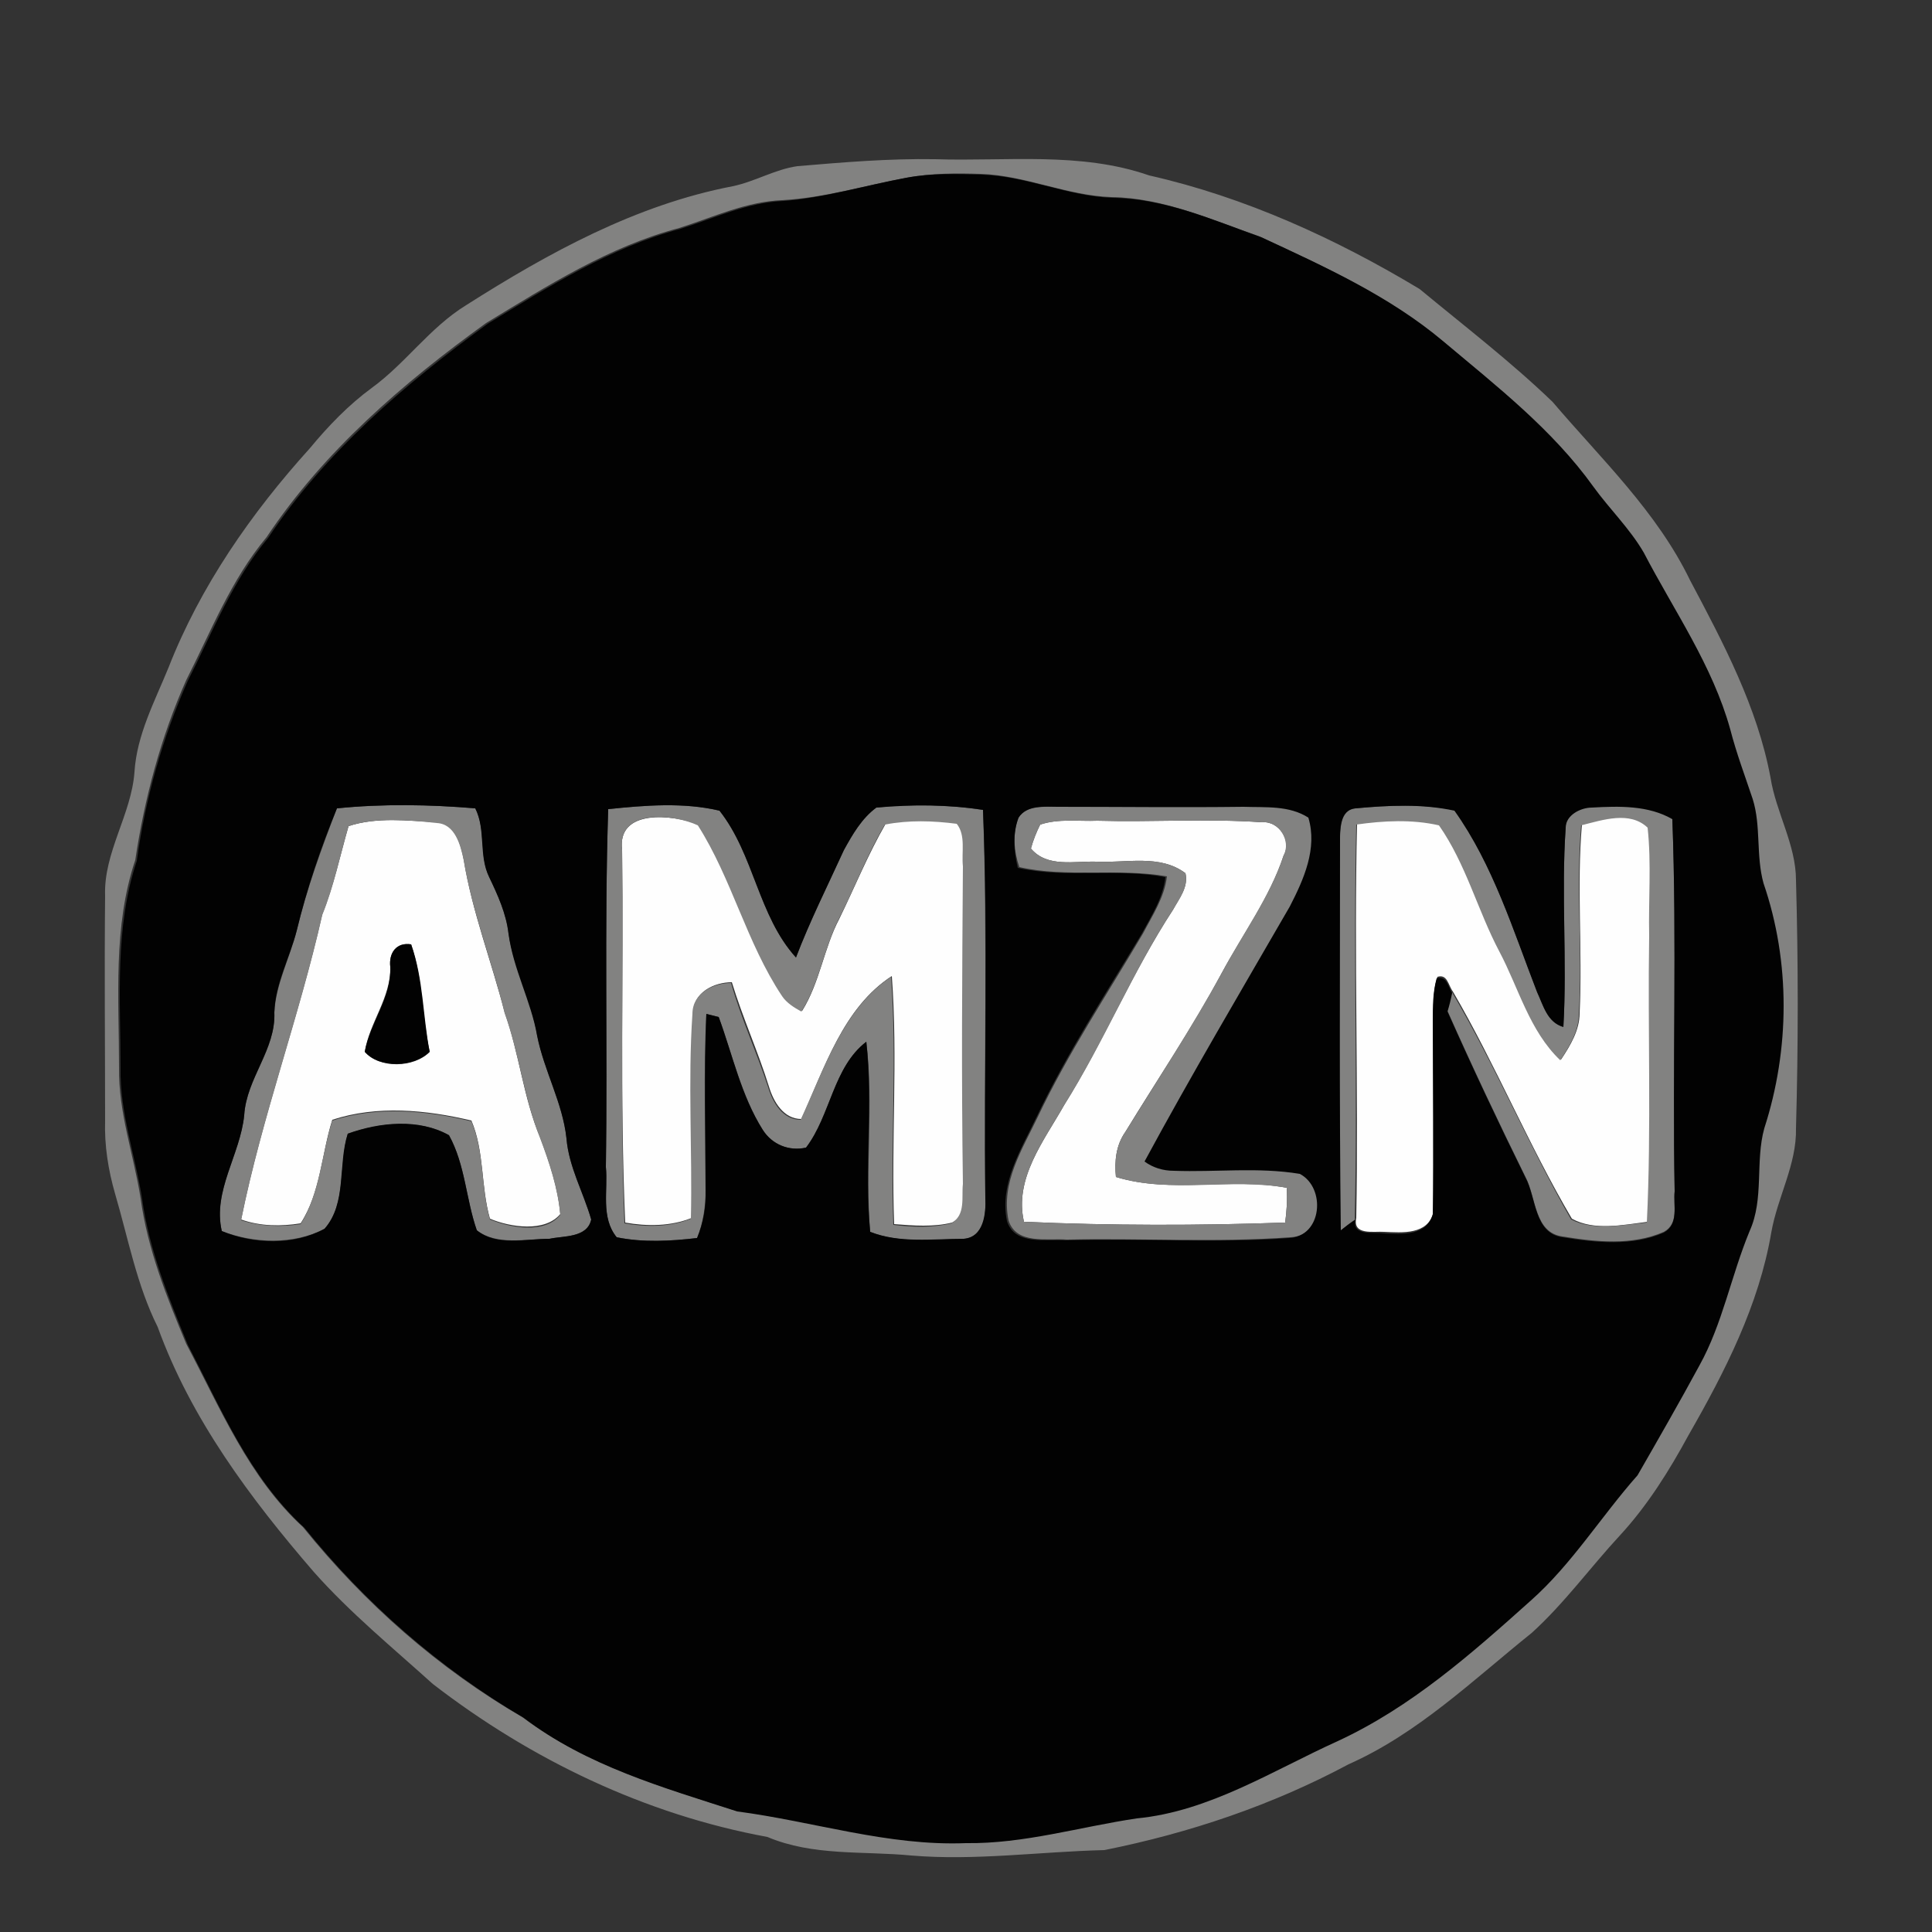 <?xml version="1.0" encoding="utf-8"?>
<!-- Generator: Adobe Illustrator 26.0.3, SVG Export Plug-In . SVG Version: 6.00 Build 0)  -->
<svg version="1.1" id="Layer_1" xmlns="http://www.w3.org/2000/svg" xmlns:xlink="http://www.w3.org/1999/xlink" x="0px" y="0px"
	 viewBox="0 0 250 250" style="enable-background:new 0 0 250 250;" xml:space="preserve">
<rect x="0" y="0" width="250" height="250" fill="#333333" stroke="none"/>
<style type="text/css">
	.st0{fill:#FEFEFE;}
	.st1{fill:#828281;}
	.st2{fill:#020202;}
</style>
<g id="_x23_fefefeff">
	<path class="st0" d="M45.1,106.9c3.6-1.2,7.7-0.7,11.4-0.5c2.4,0.1,3.1,2.8,3.5,4.8c1.1,6.8,3.6,13.2,5.3,19.8
		c1.9,5.3,2.4,11,4.6,16.2c1.2,3.2,2.3,6.5,2.6,9.9c-2,2.4-6.5,1.7-9.1,0.6c-1.2-4.2-0.7-8.7-2.4-12.7c-5.9-1.4-12.2-2-18-0.1
		c-1.4,4.4-1.5,9.4-4.1,13.4c-2.5,0.4-5.2,0.4-7.7-0.5c2.7-13.4,7.5-26.2,10.5-39.5C43.2,114.6,44,110.7,45.1,106.9 M50.5,125.1
		c0.1,4-2.7,7.2-3.3,11c1.9,2.2,6.4,2.1,8.4,0c-1-4.6-0.9-9.5-2.4-13.9C51.3,121.9,50.3,123.3,50.5,125.1z"/>
	<path class="st0" d="M80.5,110c-0.7-5.4,6.6-4.6,9.9-3.3c4.5,6.9,6.4,15.2,10.9,22.1c0.6,0.9,1.6,1.5,2.5,2
		c2.3-3.7,2.8-8.1,4.8-11.9c2-4.1,3.7-8.3,6-12.3c3-0.6,6.2-0.5,9.3-0.1c1.2,1.5,0.6,3.7,0.8,5.5c-0.1,13.7-0.2,27.4,0,41.1
		c-0.2,1.8,0.4,4.1-1.5,5.1c-2.4,0.6-5,0.4-7.5,0.2c-0.4-10.7,0.5-21.4-0.3-32.1c-6.3,4.1-8.7,11.9-11.7,18.5
		c-2.3,0-3.6-2.2-4.2-4.2c-1.4-4.5-3.4-8.9-4.8-13.5c-2.3,0-5,1.3-5,4c-0.6,8.8,0,17.7-0.2,26.5c-2.7,1.1-5.8,1.1-8.6,0.6
		C80.2,142.1,80.7,126,80.5,110z"/>
	<path class="st0" d="M134.6,106.7c2.4-0.8,4.9-0.4,7.4-0.5c7.1,0.2,14.2-0.3,21.3,0.2c2.2-0.2,3.9,2.4,2.8,4.3
		c-1.8,5.5-5.3,10.2-8,15.2c-3.8,7.1-8.3,13.7-12.5,20.6c-1.2,1.7-1.4,3.8-1.2,5.8c7.2,2.2,14.8,0,22.1,1.4c0.1,1.5,0,3-0.2,4.5
		c-11.2,0.4-22.5,0.4-33.8-0.1c-1.3-5.6,2.6-10.5,5.2-15.1c5.1-8.2,8.8-17.2,14.1-25.3c0.8-1.5,2-2.9,1.6-4.7
		c-3.3-2.5-7.7-1.3-11.5-1.5c-2.9-0.1-6.4,0.8-8.5-1.7C133.7,108.7,134.1,107.7,134.6,106.7z"/>
	<path class="st0" d="M175.6,106.6c3.5-0.5,7.2-0.7,10.7,0.1c3.4,5,5,10.9,7.8,16.3c2.5,4.8,3.9,10.3,7.9,14.1
		c1.2-1.8,2.4-3.8,2.4-6c0.4-8.1-0.4-16.3,0.3-24.4c2.7-0.7,6.2-1.9,8.6,0.3c0.5,4.6,0.1,9.3,0.2,14c-0.2,12.4,0.3,24.8-0.3,37.1
		c-3.2,0.4-6.9,1.2-9.8-0.4c-5.6-9.5-9.8-19.8-15.4-29.4c-0.6-0.8-0.7-2.3-2-1.9c-0.6,1.8-0.5,3.6-0.5,5.5c0,8.3,0.1,16.7,0,25
		c-0.8,2.9-4,2.6-6.4,2.5c-1.3-0.1-4.1,0.5-3.6-1.8C175.8,140.7,175.2,123.6,175.6,106.6z"/>
</g>
<g id="_x23_828281ff">
	<path class="st1" d="M103.2,21.5c5.9-0.5,11.8-1,17.8-0.9c9.2,0.3,18.8-1,27.7,2.1c12.4,2.8,24.2,8.2,35,14.7
		c5.8,4.8,11.8,9.4,17.2,14.6c6.3,7.4,13.5,14.2,17.8,23.1c4.3,8.1,8.7,16.4,10.4,25.5c0.7,4.5,3.3,8.7,3.3,13.3
		c0.3,10.7,0.3,21.4,0,32.1c0.1,4.7-2.4,8.9-3.2,13.5c-1.6,9.4-6,18-10.7,26.2c-2.5,4.6-5.3,9.1-8.9,13c-3.8,4.1-7.2,8.8-11.4,12.6
		c-7.6,6.1-14.7,13-23.7,17c-9.9,5.3-20.6,8.9-31.6,11.1c-8.3,0.2-16.7,1.4-25,0.7c-6.2-0.6-12.7,0.1-18.6-2.4
		c-15.8-2.9-30.6-10-43.3-19.8c-5.2-4.7-10.7-9.2-15.4-14.5c-8.2-9.5-15.9-19.8-20.2-31.7c-2.7-5.4-3.8-11.4-5.5-17.2
		c-0.9-3.1-1.4-6.3-1.3-9.5c0-9.7-0.1-19.4,0-29.1c-0.2-5.6,3.4-10.5,3.8-16c0.3-4.8,2.6-9.1,4.4-13.5C25.9,75.9,32.5,66.4,40.1,58
		c2.4-2.9,5-5.6,8-7.8c4.4-3.2,7.5-7.8,12.2-10.7c10.7-6.8,22-13,34.5-15.4C97.7,23.5,100.3,21.9,103.2,21.5 M117.3,23
		c-5.4,1-10.6,2.6-16.1,2.9c-4.7,0.2-8.9,2.2-13.3,3.6c-9.1,2.4-17.1,7.5-25,12.3c-10.8,7.8-21,16.6-28.4,27.7
		C29.9,75,27.3,81.7,24.1,88c-3.3,7.4-5.4,15.3-6.6,23.3c-2.9,8.6-2.1,17.8-2.1,26.8c-0.1,5.8,1.9,11.3,2.8,17
		c0.9,6.6,3.4,12.8,5.9,18.8c4.4,8.3,8.1,17.3,15.1,23.7c7.9,9.8,17.5,18.3,28.4,24.6c8.1,6.1,18,9,27.6,12.1
		c9.9,1.3,19.5,4.4,29.6,4.1c7.5,0.2,14.8-2.1,22.1-3.2c9.4-0.9,17.5-6.2,26-10c9.5-4.4,17.3-11.3,25-18.2
		c5.4-4.7,9.1-10.9,13.8-16.2c2.7-4.7,5.4-9.4,8-14.2c3-5.5,4.2-11.7,6.5-17.4c1.9-4.2,0.7-9,1.9-13.3c3.4-10.2,3.5-21.5-0.1-31.7
		c-1-3.6-0.3-7.4-1.4-10.9c-1-3-2.1-5.9-2.9-9c-2.4-8.3-7.3-15.4-11.2-22.9c-1.8-3.1-4.5-5.6-6.5-8.5c-5.3-7.4-12.5-13-19.4-18.8
		c-7-5.8-15.4-9.7-23.6-13.5c-6.3-2.2-12.5-5-19.2-5.1c-5.8-0.2-11.1-2.8-16.9-3C123.8,22.4,120.5,22.4,117.3,23z"/>
	<path class="st1" d="M43.6,104.6c5.9-0.6,11.9-0.5,17.9,0c1.4,2.8,0.5,6.1,1.8,8.9c1.1,2.3,2.2,4.7,2.5,7.3c0.7,4.6,3,8.6,3.7,13.2
		c0.9,4.5,3.3,8.6,3.8,13.3c0.3,3.7,2.2,7,3.2,10.5c-0.5,2.4-3.6,2.1-5.4,2.5c-3.1,0-6.8,0.9-9.4-1.1c-1.4-4-1.5-8.5-3.6-12.3
		c-3.9-2.2-9-1.6-13.1-0.2c-1.2,4-0.1,9-3,12.3c-4,2.1-9.2,1.9-13.3,0.3c-1.2-5.2,2.4-9.9,2.9-15c0.3-4.8,4.1-8.4,3.9-13.3
		c0.2-3.7,2-7,2.9-10.6C39.7,115,41.6,109.8,43.6,104.6 M45.1,106.9c-1.1,3.8-1.9,7.8-3.4,11.5c-3,13.3-7.8,26.1-10.5,39.5
		c2.5,0.8,5.1,0.9,7.7,0.5c2.5-4,2.7-9,4.1-13.4c5.8-1.9,12.2-1.3,18,0.1c1.7,4,1.2,8.5,2.4,12.7c2.7,1.1,7.1,1.9,9.1-0.6
		c-0.3-3.4-1.4-6.7-2.6-9.9c-2.1-5.2-2.7-10.9-4.6-16.2c-1.6-6.6-4.2-13.1-5.3-19.8c-0.4-1.9-1.1-4.7-3.5-4.8
		C52.8,106.1,48.7,105.7,45.1,106.9z"/>
	<path class="st1" d="M78.7,104.7c4.8-0.5,9.7-0.9,14.4,0.2c4.5,5.7,5,13.6,9.9,19c1.8-4.8,4.1-9.3,6.2-13.9c1.1-2,2.3-4.1,4.2-5.5
		c4.6-0.5,9.2-0.4,13.8,0.3c0.6,16.7,0.1,33.5,0.3,50.2c0.1,2-0.1,5.1-2.8,5.3c-4,0.1-8.3,0.6-12.1-0.9c-0.7-8.2,0.5-16.4-0.5-24.6
		c-4.3,3.3-4.6,9.5-7.8,13.7c-2.2,0.5-4.4-0.4-5.6-2.3c-2.8-4.5-3.9-9.7-5.7-14.6c-0.4-0.1-1.2-0.3-1.6-0.4
		c-0.4,7.6-0.1,15.2-0.1,22.8c0,2.1-0.3,4.2-1.1,6.2c-3.4,0.4-7,0.6-10.4-0.1c-2.1-2.5-1.1-6.1-1.4-9.1
		C78.7,135.6,78.2,120.1,78.7,104.7 M80.5,110c0.2,16.1-0.3,32.2,0.3,48.3c2.8,0.5,5.9,0.5,8.6-0.6c0.2-8.8-0.4-17.7,0.2-26.5
		c0-2.7,2.7-4,5-4c1.3,4.6,3.3,8.9,4.8,13.5c0.6,2,1.9,4.2,4.2,4.2c3-6.5,5.5-14.4,11.7-18.5c0.8,10.7-0.1,21.4,0.3,32.1
		c2.5,0.3,5,0.4,7.5-0.2c1.9-1.1,1.3-3.4,1.5-5.1c-0.2-13.7-0.1-27.4,0-41.1c-0.2-1.8,0.4-4-0.8-5.5c-3.1-0.4-6.2-0.5-9.3,0.1
		c-2.3,3.9-3.9,8.2-6,12.3c-1.9,3.8-2.5,8.3-4.8,11.9c-0.9-0.5-1.9-1.1-2.5-2c-4.6-6.9-6.5-15.2-10.9-22.1
		C87.1,105.3,79.8,104.6,80.5,110z"/>
	<path class="st1" d="M131.8,105.8c1.1-1.7,3.4-1.3,5.2-1.5c8,0,16.1,0.1,24.1,0c2.8,0.1,5.9-0.2,8.4,1.4c1.1,4-0.6,8-2.4,11.5
		c-6.3,11-12.8,21.9-18.8,33c1.2,0.8,2.4,1.2,3.8,1.2c5.4,0.2,10.9-0.5,16.3,0.4c3.5,1.8,2.9,8.1-1.4,8.3
		c-9.6,0.7-19.3,0.1-28.9,0.3c-2.6-0.2-6.6,0.7-7.6-2.5c-1-4.9,1.8-9.2,3.8-13.4c3.9-8.2,9-15.9,13.6-23.7c1.2-2.3,2.8-4.7,3.1-7.4
		c-6.3-1.1-12.9,0.2-19.1-1.2C131.2,110.2,131,107.8,131.8,105.8 M134.6,106.7c-0.5,1-0.9,2-1.2,3.1c2.1,2.5,5.7,1.6,8.5,1.7
		c3.8,0.2,8.2-1,11.5,1.5c0.4,1.8-0.8,3.3-1.6,4.7c-5.3,8.1-8.9,17.1-14.1,25.3c-2.6,4.6-6.5,9.5-5.2,15.1
		c11.2,0.5,22.5,0.5,33.8,0.1c0.2-1.5,0.3-3,0.2-4.5c-7.3-1.3-14.9,0.8-22.1-1.4c-0.2-2,0-4.1,1.2-5.8c4.2-6.8,8.6-13.5,12.5-20.6
		c2.7-5.1,6.2-9.8,8-15.2c1-1.9-0.6-4.5-2.8-4.3c-7.1-0.5-14.2,0-21.3-0.2C139.5,106.3,137,105.9,134.6,106.7z"/>
	<path class="st1" d="M175.4,104.6c4.2-0.4,8.6-0.6,12.8,0.2c5,7.1,7.6,15.5,10.7,23.5c0.8,1.7,1.3,4,3.4,4.5
		c0.5-8.6-0.3-17.2,0.3-25.8c0-1.7,1.9-2.7,3.4-2.6c3.5-0.2,7.3-0.4,10.4,1.5c0.6,16,0,32.1,0.3,48.2c-0.2,1.8,0.6,4.2-1.4,5.3
		c-4.1,1.8-8.8,1.3-13.1,0.6c-3.7-0.5-3.4-5.1-4.8-7.7c-3.5-7.1-6.9-14.3-10.1-21.5c0.1-0.6,0.4-1.8,0.6-2.4
		c5.6,9.5,9.9,19.8,15.4,29.4c2.9,1.5,6.6,0.7,9.8,0.4c0.6-12.3,0.1-24.8,0.3-37.1c-0.1-4.7,0.3-9.4-0.2-14c-2.3-2.2-5.8-1-8.6-0.3
		c-0.7,8.1,0.2,16.3-0.3,24.4c0,2.2-1.2,4.2-2.4,6c-4-3.8-5.4-9.4-7.9-14.1c-2.8-5.3-4.3-11.3-7.8-16.3c-3.5-0.8-7.2-0.6-10.7-0.1
		c-0.4,17,0.2,34.1-0.2,51.2c-0.5,0.3-1.4,1-1.9,1.4c-0.2-16.7-0.1-33.4-0.1-50.2C173.5,107.4,173.3,104.8,175.4,104.6z"/>
</g>
<g id="_x23_020202ff">
	<path class="st2" d="M117.3,23c3.2-0.6,6.5-0.5,9.8-0.4c5.8,0.2,11.1,2.8,16.9,3c6.8,0.1,13,2.9,19.2,5.1
		c8.2,3.8,16.6,7.6,23.6,13.5c6.9,5.8,14.1,11.4,19.4,18.8c2.1,2.9,4.7,5.4,6.5,8.5c3.9,7.5,8.9,14.6,11.2,22.9c0.8,3.1,1.9,6,2.9,9
		c1.1,3.5,0.4,7.3,1.4,10.9c3.5,10.2,3.4,21.5,0.1,31.7c-1.2,4.3,0,9.1-1.9,13.3c-2.4,5.8-3.5,12-6.5,17.4c-2.6,4.8-5.3,9.5-8,14.2
		c-4.7,5.3-8.5,11.5-13.8,16.2c-7.7,6.9-15.5,13.8-25,18.2c-8.4,3.8-16.6,9.1-26,10c-7.4,1.1-14.6,3.3-22.1,3.2
		c-10.1,0.4-19.7-2.8-29.6-4.1c-9.6-3.1-19.5-5.9-27.6-12.1c-10.9-6.4-20.5-14.8-28.4-24.6c-7.1-6.5-10.8-15.4-15.1-23.7
		c-2.5-6.1-5-12.3-5.9-18.8c-0.9-5.7-2.9-11.2-2.8-17c0-8.9-0.8-18.1,2.1-26.8c1.1-8,3.3-15.9,6.6-23.3c3.2-6.3,5.8-13,10.4-18.5
		c7.4-11.1,17.7-19.9,28.4-27.7c7.9-4.8,15.9-9.9,25-12.3c4.4-1.4,8.6-3.4,13.3-3.6C106.7,25.6,111.9,24,117.3,23 M43.6,104.6
		c-2.1,5.1-3.9,10.4-5.2,15.8c-0.9,3.5-2.8,6.9-2.9,10.6c0.2,4.8-3.6,8.5-3.9,13.3c-0.5,5.1-4.1,9.8-2.9,15
		c4.1,1.7,9.3,1.9,13.3-0.3c2.9-3.3,1.7-8.3,3-12.3c4.1-1.5,9.2-2,13.1,0.2c2.1,3.8,2.2,8.3,3.6,12.3c2.6,2.1,6.3,1.1,9.4,1.1
		c1.8-0.4,4.9-0.1,5.4-2.5c-1-3.5-2.9-6.8-3.2-10.5c-0.5-4.6-2.9-8.7-3.8-13.3c-0.8-4.5-3.1-8.6-3.7-13.2c-0.3-2.6-1.4-5-2.5-7.3
		c-1.4-2.8-0.4-6.1-1.8-8.9C55.6,104.1,49.5,104,43.6,104.6 M78.7,104.7c-0.5,15.4-0.1,30.9-0.3,46.3c0.3,3-0.7,6.5,1.4,9.1
		c3.4,0.7,7,0.5,10.4,0.1c0.8-1.9,1.2-4.1,1.1-6.2c0-7.6-0.2-15.2,0.1-22.8c0.4,0.1,1.2,0.3,1.6,0.4c1.8,4.9,2.9,10.2,5.7,14.6
		c1.2,1.9,3.4,2.8,5.6,2.3c3.2-4.2,3.5-10.4,7.8-13.7c0.9,8.2-0.3,16.4,0.5,24.6c3.8,1.5,8.1,0.9,12.1,0.9c2.6-0.2,2.9-3.3,2.8-5.3
		c-0.2-16.7,0.4-33.5-0.3-50.2c-4.5-0.7-9.2-0.7-13.8-0.3c-1.9,1.4-3.1,3.5-4.2,5.5c-2.1,4.6-4.4,9.2-6.2,13.9
		c-4.9-5.4-5.4-13.3-9.9-19C88.5,103.8,83.5,104.2,78.7,104.7 M131.8,105.8c-0.8,2.1-0.6,4.4-0.1,6.5c6.3,1.4,12.8,0,19.1,1.2
		c-0.3,2.7-1.8,5-3.1,7.4c-4.7,7.8-9.7,15.5-13.6,23.7c-2,4.2-4.8,8.6-3.8,13.4c1,3.2,5,2.3,7.6,2.5c9.6-0.3,19.3,0.4,28.9-0.3
		c4.3-0.2,4.8-6.5,1.4-8.3c-5.4-0.9-10.9-0.2-16.3-0.4c-1.4,0-2.7-0.4-3.8-1.2c6-11.1,12.5-22.1,18.8-33c1.8-3.5,3.6-7.5,2.4-11.5
		c-2.5-1.6-5.5-1.3-8.4-1.4c-8,0.1-16.1,0-24.1,0C135.2,104.4,132.9,104.1,131.8,105.8 M175.4,104.6c-2.1,0.2-2,2.8-2,4.4
		c0,16.7-0.1,33.5,0.1,50.2c0.5-0.4,1.4-1.1,1.9-1.4c-0.5,2.2,2.3,1.6,3.6,1.8c2.4,0.1,5.6,0.4,6.4-2.5c0.1-8.4,0-16.7,0-25
		c0-1.8,0-3.7,0.5-5.5c1.3-0.4,1.5,1.1,2,1.9c-0.1,0.6-0.4,1.8-0.6,2.4c3.2,7.2,6.6,14.4,10.1,21.5c1.4,2.6,1.1,7.2,4.8,7.7
		c4.3,0.7,9,1.2,13.1-0.6c2-1.1,1.2-3.5,1.4-5.3c-0.3-16.1,0.3-32.1-0.3-48.2c-3.1-1.8-6.9-1.7-10.4-1.5c-1.5,0-3.4,1-3.4,2.6
		c-0.6,8.6,0.2,17.2-0.3,25.8c-2.1-0.6-2.6-2.8-3.4-4.5c-3.1-8-5.7-16.5-10.7-23.5C184,104,179.7,104.2,175.4,104.6z"/>
	<path class="st2" d="M50.5,125.1c-0.2-1.8,0.8-3.2,2.7-2.9c1.6,4.5,1.5,9.3,2.4,13.9c-2,2-6.5,2.2-8.4,0
		C47.9,132.3,50.7,129.1,50.5,125.1z"/>
</g>
</svg>
